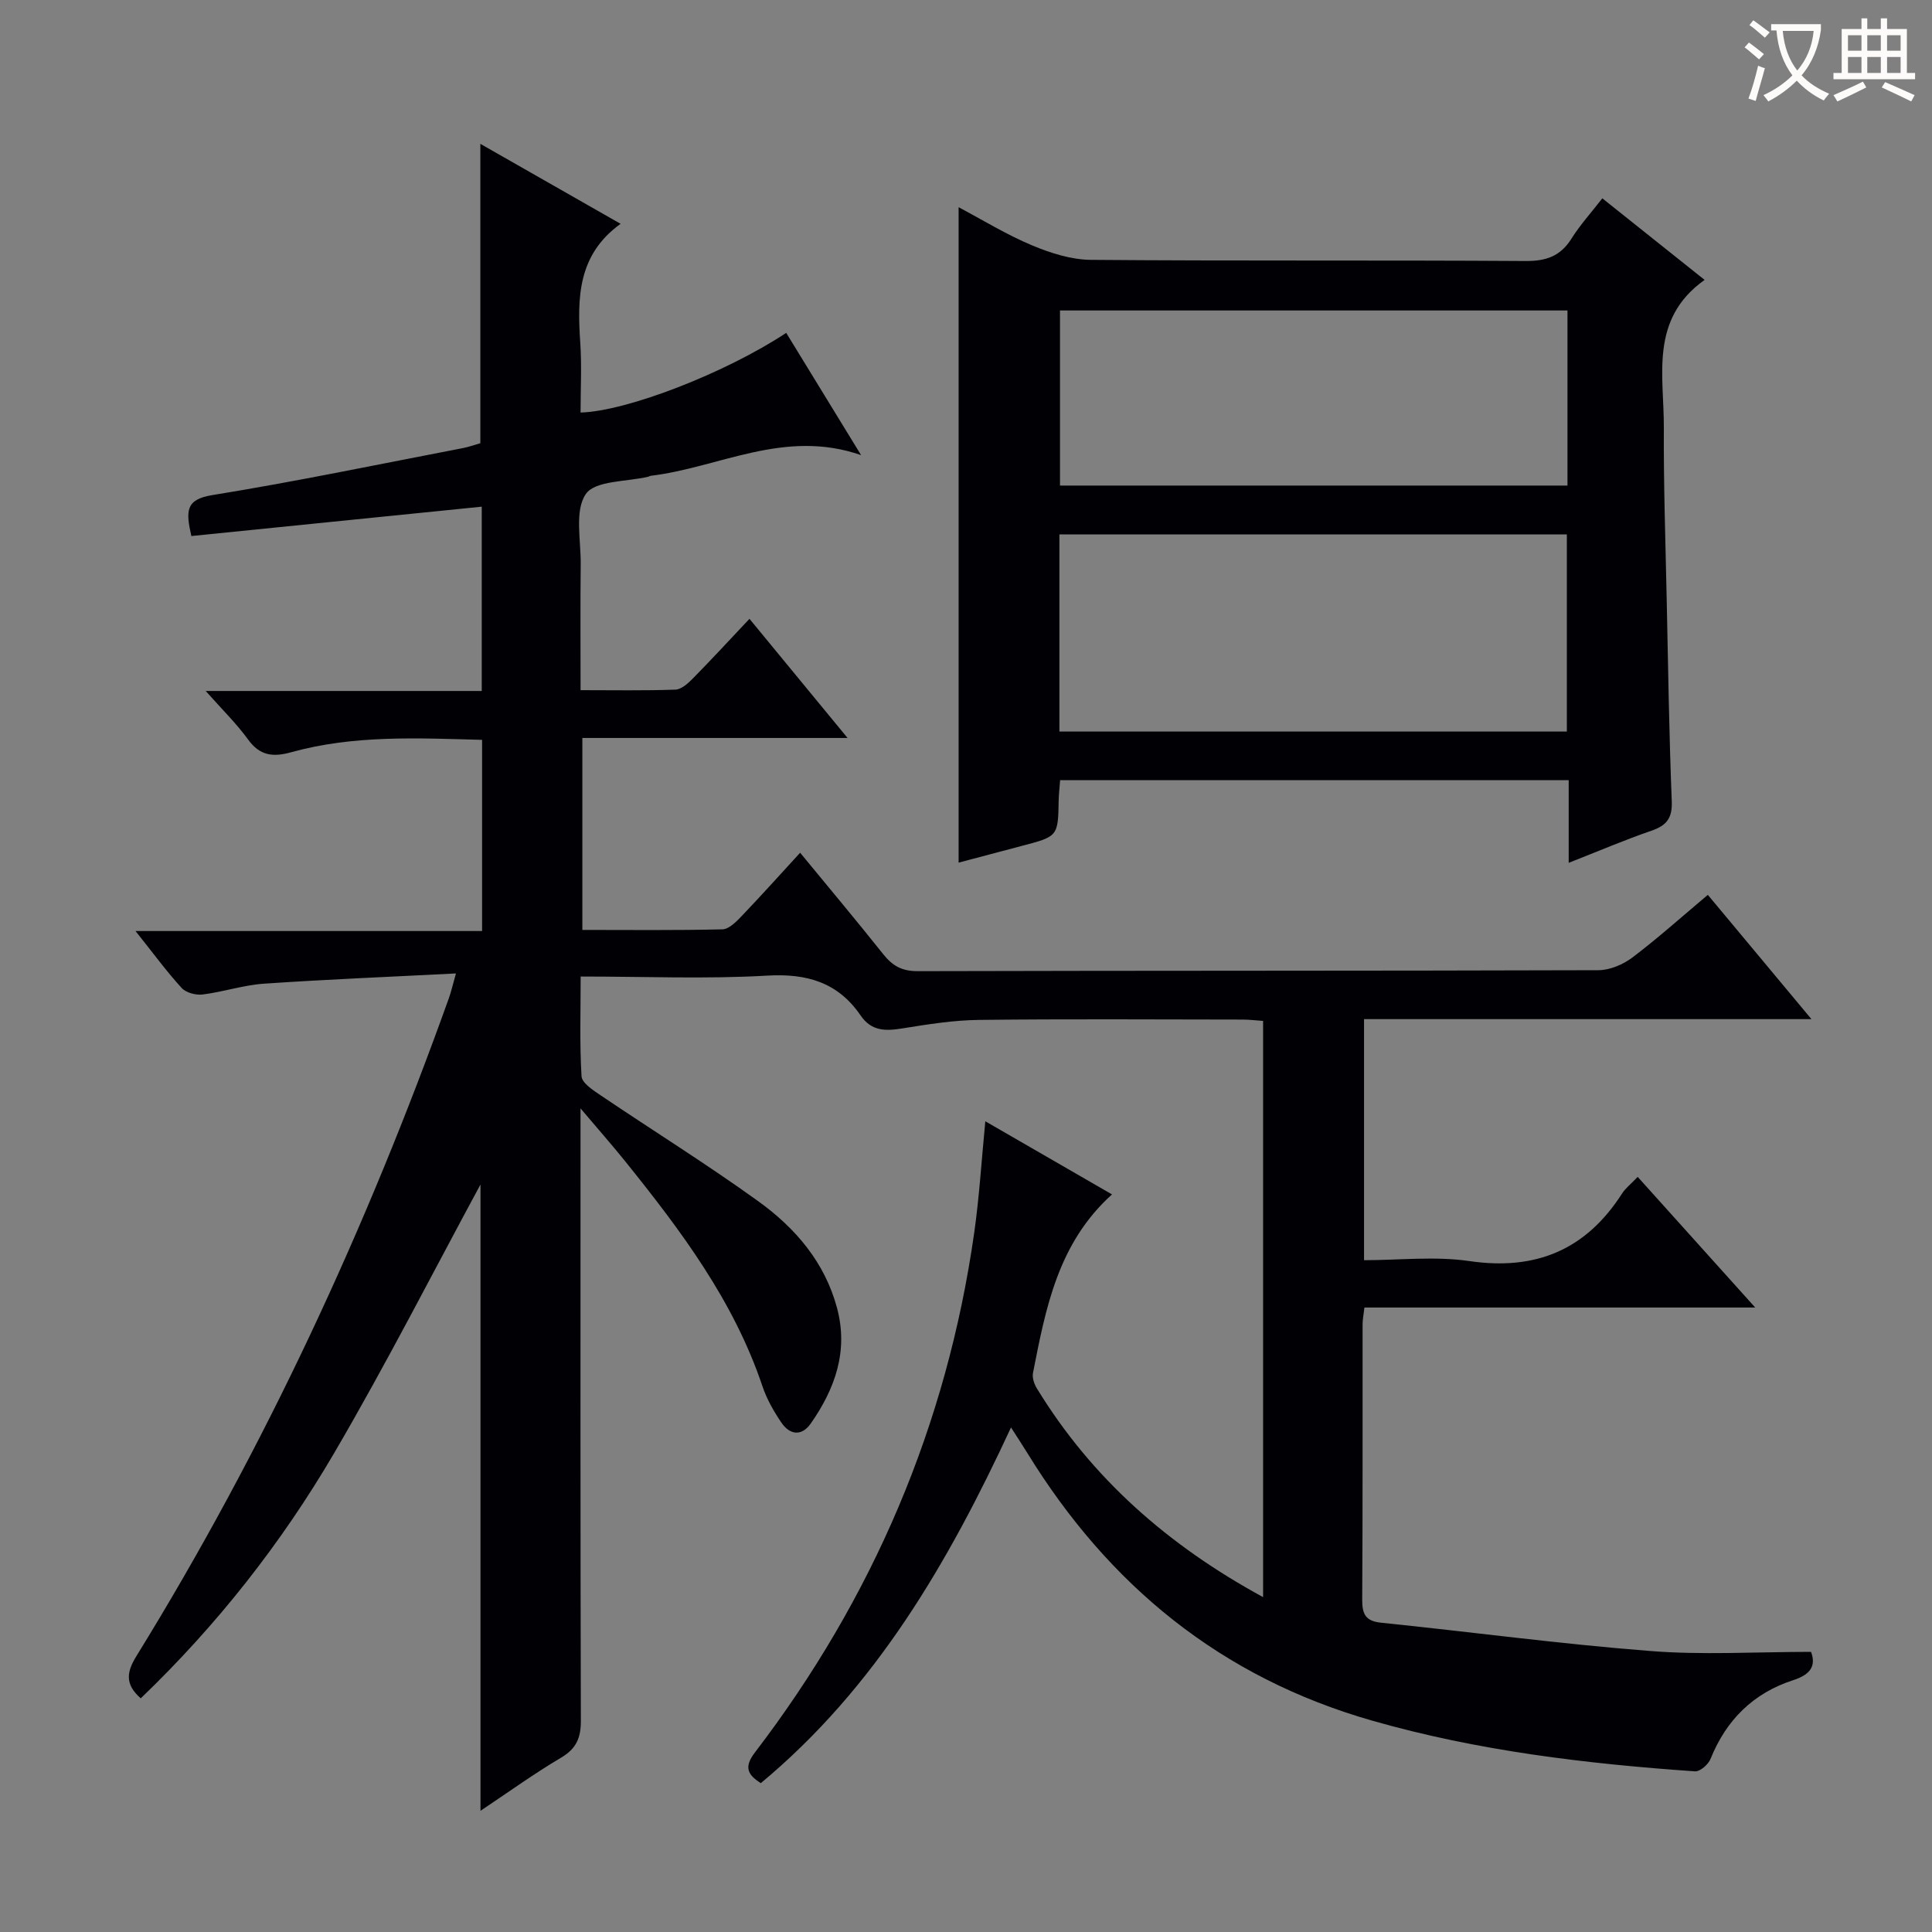 <svg enable-background="new 0 0 400 400" viewBox="0 0 400 400" xmlns="http://www.w3.org/2000/svg"><rect x="0" y="0" width="400" height="400" fill="#808080" stroke="none"/><path d="m374.96 342c1.02 2.79.05 4.65-3.69 5.86-8.22 2.65-13.87 8.21-17.12 16.3-.46 1.15-2.17 2.65-3.21 2.58-22.54-1.57-44.89-4.23-66.75-10.47-31.38-8.95-54.65-28.02-71.53-55.5-.95-1.55-1.96-3.07-3.34-5.23-12.97 27.95-27.97 53.83-51.8 73.64-2.76-1.75-3.53-3.33-1.24-6.33 24.42-31.94 39.75-67.77 45.42-107.62 1.05-7.38 1.5-14.84 2.3-23.08 9.06 5.23 17.59 10.15 26.23 15.14-11.2 10.09-13.73 23.56-16.36 36.96-.2 1 .26 2.33.83 3.25 11.39 18.63 27.19 32.48 46.81 43.17 0-40 0-79.48 0-119.3-1.43-.1-2.87-.28-4.32-.28-18.16-.02-36.33-.14-54.49.07-5.28.06-10.58.91-15.81 1.75-3.49.57-6.44.65-8.71-2.67-4.66-6.81-11.07-8.73-19.31-8.25-12.6.73-25.27.19-38.65.19 0 7.13-.23 13.91.18 20.64.09 1.4 2.37 2.89 3.92 3.93 10.88 7.35 22.04 14.29 32.68 21.96 7.64 5.51 13.74 12.58 16.29 22.06 2.4 8.94-.39 16.73-5.42 23.94-1.89 2.71-4.36 2.4-6.11-.2-1.57-2.32-3.01-4.85-3.9-7.49-5.94-17.69-16.91-32.28-28.4-46.56-2.66-3.31-5.48-6.5-9.27-10.98v6.8c0 39.99-.04 79.99.07 119.98.01 3.56-.94 5.78-4.1 7.65-5.66 3.35-11.01 7.22-16.68 11 0-44.06 0-87.61 0-129.67-9.58 17.69-19.39 36.95-30.28 55.58-10.94 18.7-24.31 35.69-40.06 50.8-3.32-2.91-2.93-5.46-.9-8.74 26.56-43.03 47.67-88.67 64.7-136.23.44-1.22.72-2.49 1.46-5.11-13.72.71-26.75 1.23-39.74 2.12-4.27.29-8.45 1.71-12.71 2.24-1.4.18-3.44-.37-4.34-1.35-3.11-3.4-5.85-7.15-9.55-11.79h71.75c0-13.55 0-26.33 0-39.58-13.32-.36-26.57-1.04-39.55 2.57-3.72 1.03-6.44.74-8.88-2.62-2.41-3.32-5.39-6.23-8.79-10.07h57.15c0-13.01 0-25.43 0-38.16-20.03 2.02-40.04 4.05-60.12 6.08-1.19-5.2-1.18-7.58 4.31-8.47 17.36-2.81 34.59-6.41 51.87-9.73 1.29-.25 2.54-.7 3.65-1.02 0-20.54 0-40.95 0-61.98 9.73 5.54 19.32 11.01 29.04 16.56-8.91 6.4-8.98 15.34-8.35 24.63.32 4.79.06 9.62.06 14.44 9.58-.26 29.96-8.17 42.58-16.49 4.99 8.15 9.98 16.29 15.5 25.31-15.86-5.52-29.34 2.58-43.57 4.28-.16.02-.3.14-.46.18-4.49 1.08-11.01.76-12.96 3.59-2.37 3.45-1.01 9.54-1.06 14.49-.09 8.47-.03 16.94-.03 26.12 6.81 0 13.24.12 19.65-.11 1.24-.05 2.62-1.31 3.61-2.32 3.85-3.91 7.57-7.95 11.71-12.34 6.92 8.41 13.31 16.17 20.31 24.67-18.79 0-36.67 0-54.91 0v39.74c9.75 0 19.38.11 28.99-.12 1.34-.03 2.84-1.54 3.94-2.69 4.02-4.2 7.9-8.53 12.16-13.17 5.86 7.13 11.62 13.99 17.2 21 1.9 2.38 3.83 3.52 7.08 3.52 46.99-.13 93.99-.05 140.98-.2 2.38-.01 5.12-1.17 7.05-2.63 5.3-4.01 10.25-8.46 15.62-12.97 7.02 8.42 13.88 16.65 21.45 25.73-31.54 0-61.93 0-92.63 0v49.91c7.29 0 14.68-.86 21.8.18 13.79 2.02 24.15-2.34 31.62-13.98.7-1.1 1.8-1.94 3.24-3.45 7.97 8.86 15.81 17.58 24.33 27.05-27.41 0-54.04 0-80.91 0-.18 1.55-.38 2.49-.38 3.44-.02 19 .04 38-.08 56.99-.02 3.03.66 4.5 3.96 4.83 18.48 1.89 36.91 4.39 55.42 5.83 10.98.9 22.1.2 33.55.2z" fill="#010105"/><path d="m324.78 178.64c0-6.23 0-11.51 0-17.12-35.29 0-70.15 0-105.29 0-.11 1.5-.27 2.79-.3 4.08-.13 7.58-.12 7.57-7.7 9.55-4.31 1.13-8.62 2.28-13.02 3.45 0-45.29 0-90.16 0-135.7 5.05 2.68 9.95 5.7 15.19 7.89 3.84 1.61 8.13 2.98 12.23 3.01 29.98.25 59.96.04 89.94.24 4.28.03 7.24-.99 9.53-4.64 1.75-2.8 4.01-5.28 6.38-8.34 7.15 5.7 14.11 11.25 21.18 16.89-11.48 8.16-8.38 19.87-8.44 30.61-.06 11.81.34 23.61.59 35.42.29 13.97.5 27.95 1.05 41.91.14 3.51-1.07 5.02-4.2 6.1-5.45 1.87-10.77 4.15-17.14 6.65zm-105.44-27.18h105.06c0-13.9 0-27.43 0-40.82-35.27 0-70.12 0-105.06 0zm.12-50.93h105.07c0-12.18 0-24.07 0-36.25-35.07 0-69.93 0-105.07 0z" fill="#010105"/><g fill="#fcfbfa"><path d="m362.1 8.8c1.1.8 2.1 1.6 3.1 2.4l-1 1.1c-1.3-1.1-2.3-2-3-2.5zm1.9 4.8c.5.2.9.4 1.4.5-.6 2.3-1.3 4.5-1.9 6.8l-1.5-.5c.8-2.1 1.4-4.3 2-6.8zm-1-9.4c1.3.9 2.4 1.8 3.4 2.5l-1 1.1c-1.4-1.2-2.4-2.1-3.2-2.6zm3.7 2.2v-1.4h10.3v1.2c-.5 3.6-1.8 6.8-4 9.4 1.5 1.6 3.4 2.8 5.7 3.8-.3.4-.7.8-1.1 1.4-2.3-1.1-4.1-2.5-5.6-4.1-1.6 1.6-3.6 3.1-5.9 4.3-.3-.5-.7-.9-1-1.3 2.4-1.1 4.4-2.5 6-4.1-1.9-2.5-3-5.6-3.3-9.3h-1.1zm8.8 0h-6.4c.3 3.3 1.3 6 3 8.2 2-2.3 3.1-5.1 3.4-8.2z"/><path d="m385.3 3.8h1.3v2.2h2.8v-2.2h1.3v2.2h4.1v9.1h1.7v1.3h-16.9v-1.3h1.7v-9.1h4.1v-2.2zm.4 13.1.7 1.2c-1.8.9-3.8 1.9-6 2.9-.2-.4-.5-.8-.8-1.3 2.3-1 4.3-1.9 6.1-2.8zm-3.1-6.4h2.8v-3.2h-2.8zm0 4.6h2.8v-3.3h-2.8zm4-4.6h2.8v-3.2h-2.8zm0 4.6h2.8v-3.3h-2.8zm3.7 1.9c2.1.9 4.1 1.8 6.1 2.7l-.7 1.3c-2.2-1.1-4.2-2-6.1-2.9zm3.2-9.7h-2.8v3.2h2.8zm-2.8 7.8h2.8v-3.3h-2.8z"/></g></svg>
